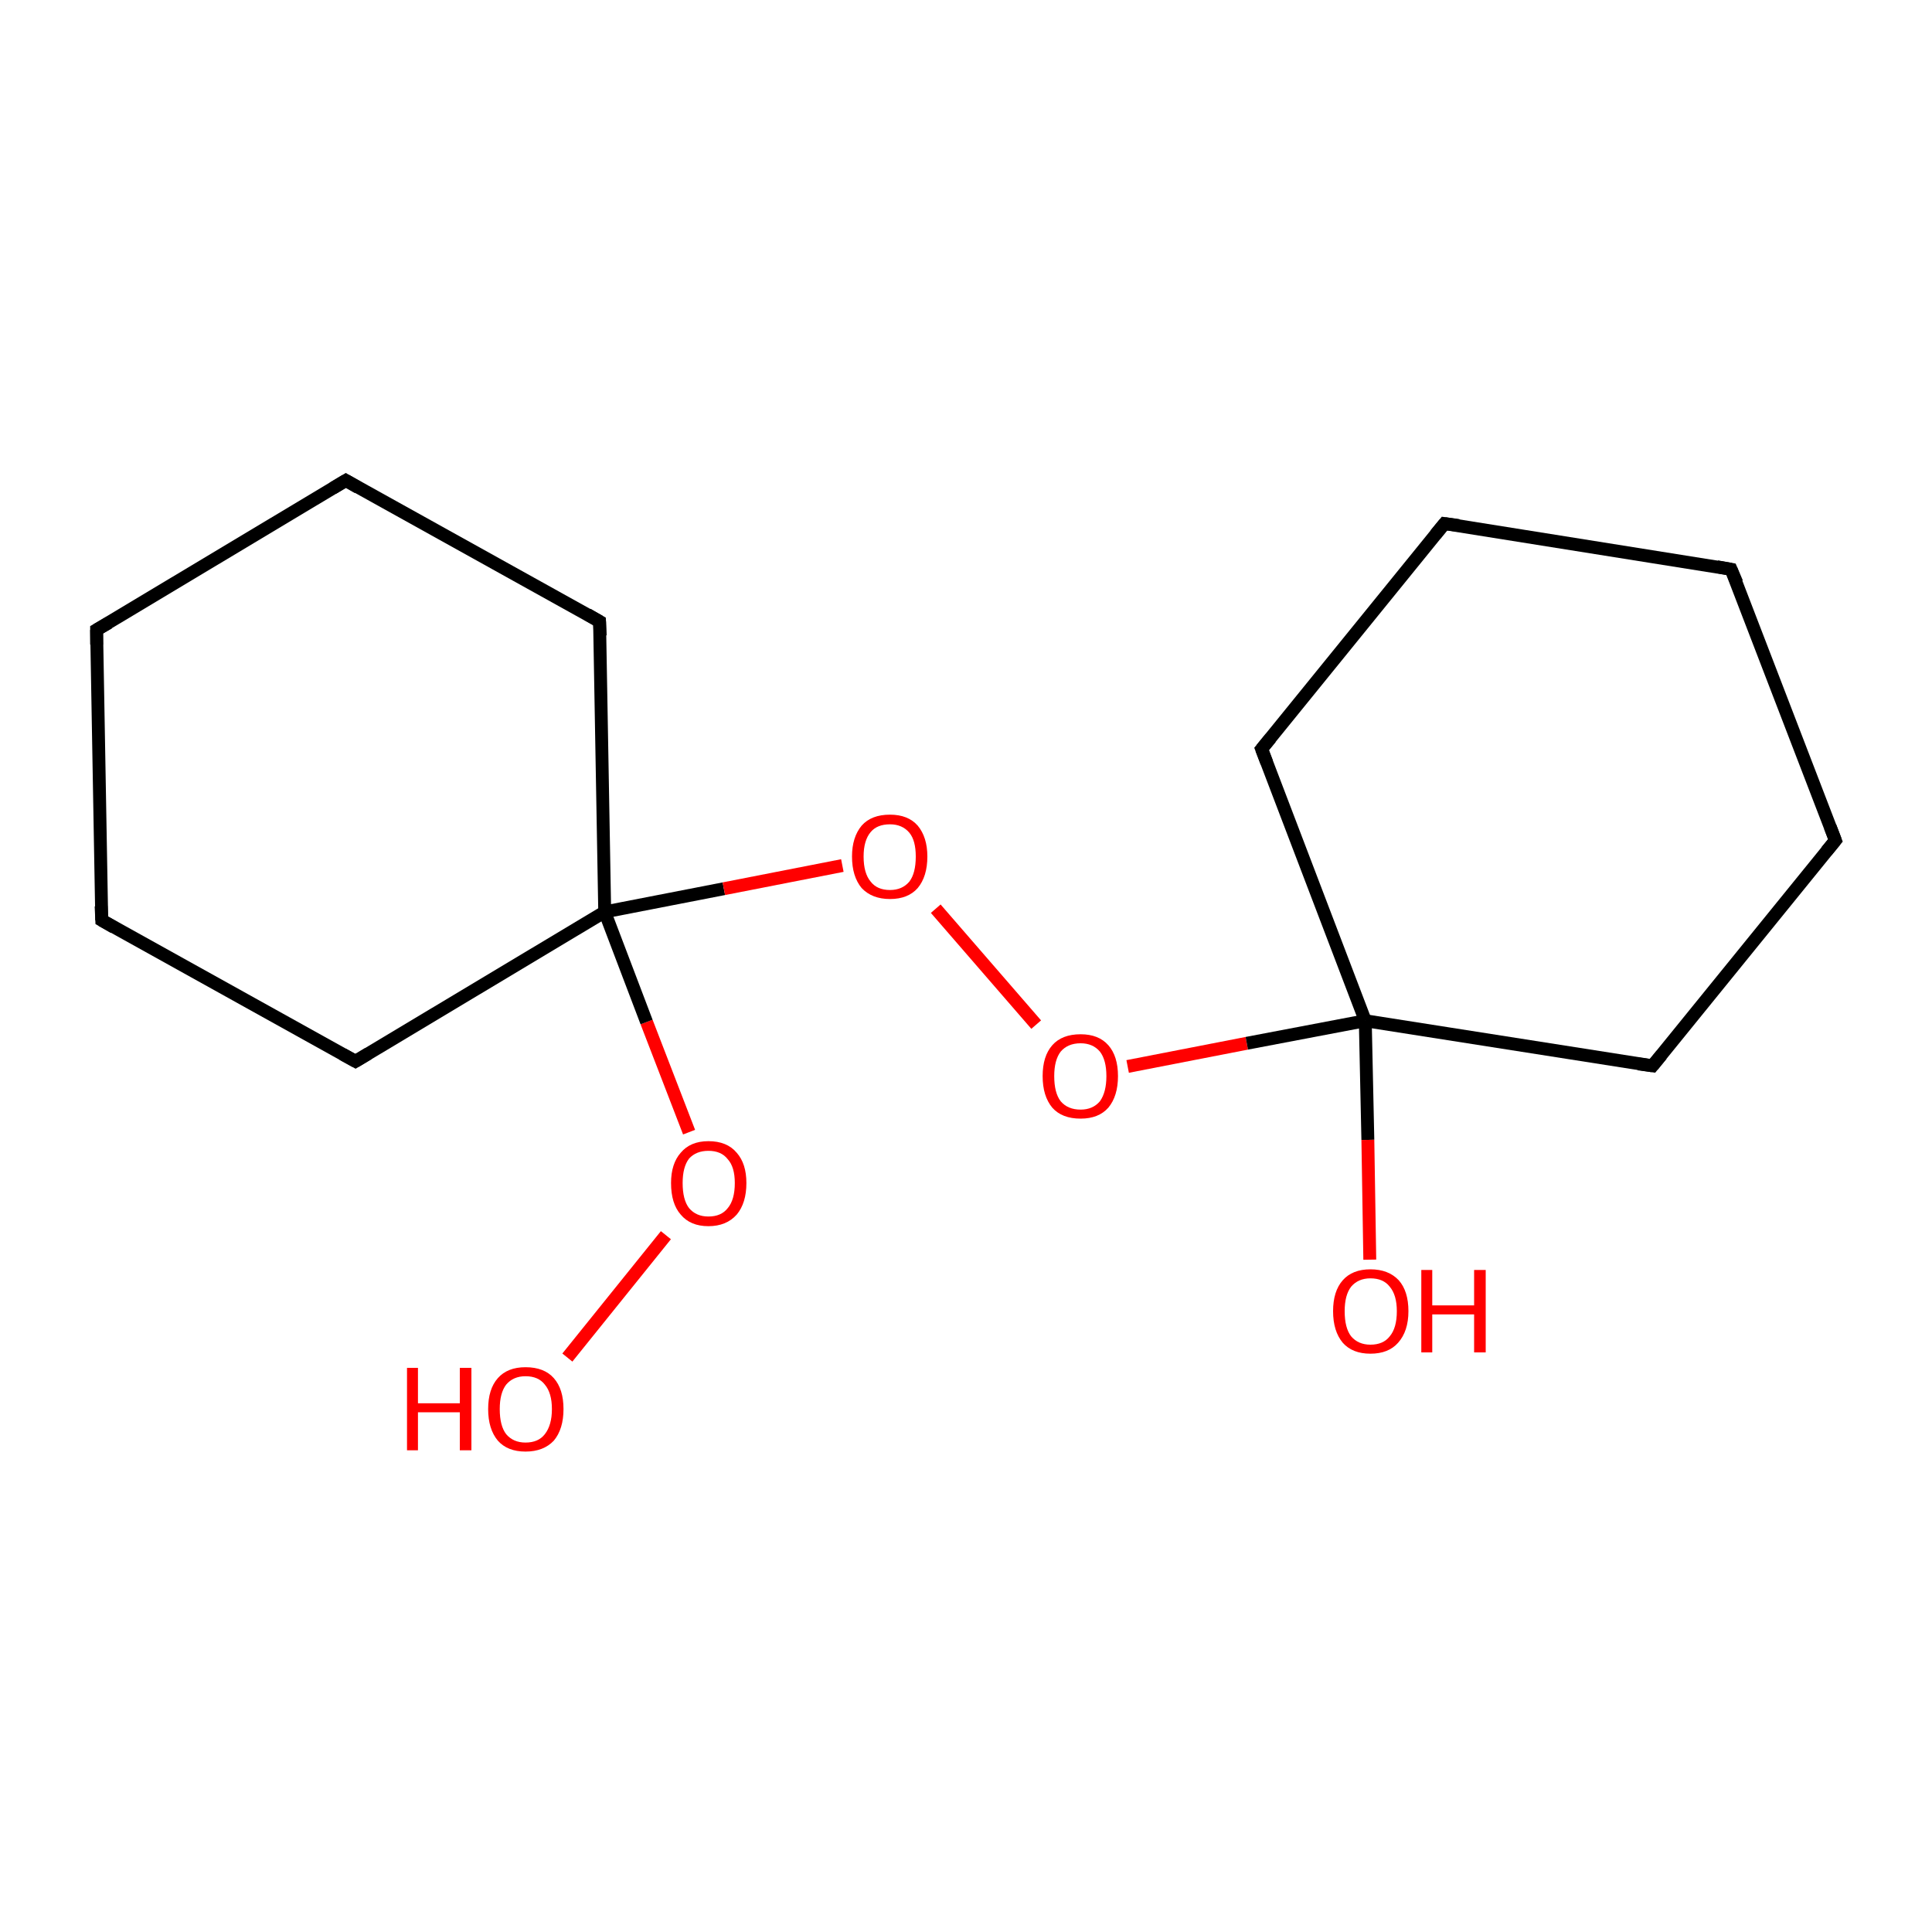<?xml version='1.0' encoding='iso-8859-1'?>
<svg version='1.1' baseProfile='full'
              xmlns='http://www.w3.org/2000/svg'
                      xmlns:rdkit='http://www.rdkit.org/xml'
                      xmlns:xlink='http://www.w3.org/1999/xlink'
                  xml:space='preserve'
width='300px' height='300px' viewBox='0 0 300 300'>
<!-- END OF HEADER -->
<rect style='opacity:1.0;fill:#FFFFFF;stroke:none' width='300.0' height='300.0' x='0.0' y='0.0'> </rect>
<path class='bond-0 atom-0 atom-1' d='M 88.1,210.8 L 103.4,191.8' style='fill:none;fill-rule:evenodd;stroke:#FF0000;stroke-width:2.0px;stroke-linecap:butt;stroke-linejoin:miter;stroke-opacity:1' />
<path class='bond-1 atom-1 atom-2' d='M 107.0,175.8 L 100.4,158.7' style='fill:none;fill-rule:evenodd;stroke:#FF0000;stroke-width:2.0px;stroke-linecap:butt;stroke-linejoin:miter;stroke-opacity:1' />
<path class='bond-1 atom-1 atom-2' d='M 100.4,158.7 L 93.9,141.6' style='fill:none;fill-rule:evenodd;stroke:#000000;stroke-width:2.0px;stroke-linecap:butt;stroke-linejoin:miter;stroke-opacity:1' />
<path class='bond-2 atom-2 atom-3' d='M 93.9,141.6 L 112.4,138.0' style='fill:none;fill-rule:evenodd;stroke:#000000;stroke-width:2.0px;stroke-linecap:butt;stroke-linejoin:miter;stroke-opacity:1' />
<path class='bond-2 atom-2 atom-3' d='M 112.4,138.0 L 130.8,134.4' style='fill:none;fill-rule:evenodd;stroke:#FF0000;stroke-width:2.0px;stroke-linecap:butt;stroke-linejoin:miter;stroke-opacity:1' />
<path class='bond-3 atom-3 atom-4' d='M 145.3,141.1 L 160.9,159.1' style='fill:none;fill-rule:evenodd;stroke:#FF0000;stroke-width:2.0px;stroke-linecap:butt;stroke-linejoin:miter;stroke-opacity:1' />
<path class='bond-4 atom-4 atom-5' d='M 175.1,165.6 L 193.6,162.0' style='fill:none;fill-rule:evenodd;stroke:#FF0000;stroke-width:2.0px;stroke-linecap:butt;stroke-linejoin:miter;stroke-opacity:1' />
<path class='bond-4 atom-4 atom-5' d='M 193.6,162.0 L 212.0,158.5' style='fill:none;fill-rule:evenodd;stroke:#000000;stroke-width:2.0px;stroke-linecap:butt;stroke-linejoin:miter;stroke-opacity:1' />
<path class='bond-5 atom-5 atom-6' d='M 212.0,158.5 L 212.4,177.0' style='fill:none;fill-rule:evenodd;stroke:#000000;stroke-width:2.0px;stroke-linecap:butt;stroke-linejoin:miter;stroke-opacity:1' />
<path class='bond-5 atom-5 atom-6' d='M 212.4,177.0 L 212.7,195.6' style='fill:none;fill-rule:evenodd;stroke:#FF0000;stroke-width:2.0px;stroke-linecap:butt;stroke-linejoin:miter;stroke-opacity:1' />
<path class='bond-6 atom-5 atom-7' d='M 212.0,158.5 L 256.6,165.5' style='fill:none;fill-rule:evenodd;stroke:#000000;stroke-width:2.0px;stroke-linecap:butt;stroke-linejoin:miter;stroke-opacity:1' />
<path class='bond-7 atom-7 atom-8' d='M 256.6,165.5 L 285.0,130.5' style='fill:none;fill-rule:evenodd;stroke:#000000;stroke-width:2.0px;stroke-linecap:butt;stroke-linejoin:miter;stroke-opacity:1' />
<path class='bond-8 atom-8 atom-9' d='M 285.0,130.5 L 268.8,88.4' style='fill:none;fill-rule:evenodd;stroke:#000000;stroke-width:2.0px;stroke-linecap:butt;stroke-linejoin:miter;stroke-opacity:1' />
<path class='bond-9 atom-9 atom-10' d='M 268.8,88.4 L 224.3,81.3' style='fill:none;fill-rule:evenodd;stroke:#000000;stroke-width:2.0px;stroke-linecap:butt;stroke-linejoin:miter;stroke-opacity:1' />
<path class='bond-10 atom-10 atom-11' d='M 224.3,81.3 L 195.9,116.3' style='fill:none;fill-rule:evenodd;stroke:#000000;stroke-width:2.0px;stroke-linecap:butt;stroke-linejoin:miter;stroke-opacity:1' />
<path class='bond-11 atom-2 atom-12' d='M 93.9,141.6 L 93.1,96.5' style='fill:none;fill-rule:evenodd;stroke:#000000;stroke-width:2.0px;stroke-linecap:butt;stroke-linejoin:miter;stroke-opacity:1' />
<path class='bond-12 atom-12 atom-13' d='M 93.1,96.5 L 53.7,74.6' style='fill:none;fill-rule:evenodd;stroke:#000000;stroke-width:2.0px;stroke-linecap:butt;stroke-linejoin:miter;stroke-opacity:1' />
<path class='bond-13 atom-13 atom-14' d='M 53.7,74.6 L 15.0,97.8' style='fill:none;fill-rule:evenodd;stroke:#000000;stroke-width:2.0px;stroke-linecap:butt;stroke-linejoin:miter;stroke-opacity:1' />
<path class='bond-14 atom-14 atom-15' d='M 15.0,97.8 L 15.8,142.9' style='fill:none;fill-rule:evenodd;stroke:#000000;stroke-width:2.0px;stroke-linecap:butt;stroke-linejoin:miter;stroke-opacity:1' />
<path class='bond-15 atom-15 atom-16' d='M 15.8,142.9 L 55.2,164.8' style='fill:none;fill-rule:evenodd;stroke:#000000;stroke-width:2.0px;stroke-linecap:butt;stroke-linejoin:miter;stroke-opacity:1' />
<path class='bond-16 atom-16 atom-2' d='M 55.2,164.8 L 93.9,141.6' style='fill:none;fill-rule:evenodd;stroke:#000000;stroke-width:2.0px;stroke-linecap:butt;stroke-linejoin:miter;stroke-opacity:1' />
<path class='bond-17 atom-11 atom-5' d='M 195.9,116.3 L 212.0,158.5' style='fill:none;fill-rule:evenodd;stroke:#000000;stroke-width:2.0px;stroke-linecap:butt;stroke-linejoin:miter;stroke-opacity:1' />
<path d='M 254.4,165.2 L 256.6,165.5 L 258.0,163.8' style='fill:none;stroke:#000000;stroke-width:2.0px;stroke-linecap:butt;stroke-linejoin:miter;stroke-miterlimit:10;stroke-opacity:1;' />
<path d='M 283.6,132.2 L 285.0,130.5 L 284.2,128.4' style='fill:none;stroke:#000000;stroke-width:2.0px;stroke-linecap:butt;stroke-linejoin:miter;stroke-miterlimit:10;stroke-opacity:1;' />
<path d='M 269.7,90.5 L 268.8,88.4 L 266.6,88.0' style='fill:none;stroke:#000000;stroke-width:2.0px;stroke-linecap:butt;stroke-linejoin:miter;stroke-miterlimit:10;stroke-opacity:1;' />
<path d='M 226.5,81.6 L 224.3,81.3 L 222.9,83.0' style='fill:none;stroke:#000000;stroke-width:2.0px;stroke-linecap:butt;stroke-linejoin:miter;stroke-miterlimit:10;stroke-opacity:1;' />
<path d='M 197.3,114.6 L 195.9,116.3 L 196.7,118.4' style='fill:none;stroke:#000000;stroke-width:2.0px;stroke-linecap:butt;stroke-linejoin:miter;stroke-miterlimit:10;stroke-opacity:1;' />
<path d='M 93.2,98.7 L 93.1,96.5 L 91.2,95.4' style='fill:none;stroke:#000000;stroke-width:2.0px;stroke-linecap:butt;stroke-linejoin:miter;stroke-miterlimit:10;stroke-opacity:1;' />
<path d='M 55.6,75.7 L 53.7,74.6 L 51.7,75.8' style='fill:none;stroke:#000000;stroke-width:2.0px;stroke-linecap:butt;stroke-linejoin:miter;stroke-miterlimit:10;stroke-opacity:1;' />
<path d='M 16.9,96.7 L 15.0,97.8 L 15.0,100.1' style='fill:none;stroke:#000000;stroke-width:2.0px;stroke-linecap:butt;stroke-linejoin:miter;stroke-miterlimit:10;stroke-opacity:1;' />
<path d='M 15.7,140.7 L 15.8,142.9 L 17.7,144.0' style='fill:none;stroke:#000000;stroke-width:2.0px;stroke-linecap:butt;stroke-linejoin:miter;stroke-miterlimit:10;stroke-opacity:1;' />
<path d='M 53.2,163.7 L 55.2,164.8 L 57.2,163.6' style='fill:none;stroke:#000000;stroke-width:2.0px;stroke-linecap:butt;stroke-linejoin:miter;stroke-miterlimit:10;stroke-opacity:1;' />
<path class='atom-0' d='M 63.2 212.4
L 64.9 212.4
L 64.9 217.9
L 71.4 217.9
L 71.4 212.4
L 73.2 212.4
L 73.2 225.2
L 71.4 225.2
L 71.4 219.3
L 64.9 219.3
L 64.9 225.2
L 63.2 225.2
L 63.2 212.4
' fill='#FF0000'/>
<path class='atom-0' d='M 75.8 218.8
Q 75.8 215.7, 77.3 214.0
Q 78.8 212.3, 81.6 212.3
Q 84.5 212.3, 86.0 214.0
Q 87.5 215.7, 87.5 218.8
Q 87.5 221.9, 86.0 223.7
Q 84.4 225.4, 81.6 225.4
Q 78.8 225.4, 77.3 223.7
Q 75.8 221.9, 75.8 218.8
M 81.6 224.0
Q 83.6 224.0, 84.6 222.7
Q 85.7 221.3, 85.7 218.8
Q 85.7 216.3, 84.6 215.0
Q 83.6 213.7, 81.6 213.7
Q 79.7 213.7, 78.6 215.0
Q 77.6 216.3, 77.6 218.8
Q 77.6 221.4, 78.6 222.7
Q 79.7 224.0, 81.6 224.0
' fill='#FF0000'/>
<path class='atom-1' d='M 104.2 183.7
Q 104.2 180.7, 105.7 179.0
Q 107.2 177.2, 110.0 177.2
Q 112.9 177.2, 114.4 179.0
Q 115.9 180.7, 115.9 183.7
Q 115.9 186.8, 114.4 188.6
Q 112.8 190.4, 110.0 190.4
Q 107.2 190.4, 105.7 188.6
Q 104.2 186.9, 104.2 183.7
M 110.0 188.9
Q 112.0 188.9, 113.0 187.6
Q 114.1 186.3, 114.1 183.7
Q 114.1 181.2, 113.0 180.0
Q 112.0 178.7, 110.0 178.7
Q 108.1 178.7, 107.0 179.9
Q 106.0 181.2, 106.0 183.7
Q 106.0 186.3, 107.0 187.6
Q 108.1 188.9, 110.0 188.9
' fill='#FF0000'/>
<path class='atom-3' d='M 132.3 133.0
Q 132.3 130.0, 133.8 128.2
Q 135.3 126.5, 138.2 126.5
Q 141.0 126.5, 142.5 128.2
Q 144.0 130.0, 144.0 133.0
Q 144.0 136.1, 142.5 137.9
Q 141.0 139.6, 138.2 139.6
Q 135.4 139.6, 133.8 137.9
Q 132.3 136.1, 132.3 133.0
M 138.2 138.2
Q 140.1 138.2, 141.2 136.9
Q 142.2 135.6, 142.2 133.0
Q 142.2 130.5, 141.2 129.3
Q 140.1 128.0, 138.2 128.0
Q 136.2 128.0, 135.2 129.2
Q 134.1 130.5, 134.1 133.0
Q 134.1 135.6, 135.2 136.9
Q 136.2 138.2, 138.2 138.2
' fill='#FF0000'/>
<path class='atom-4' d='M 161.9 167.1
Q 161.9 164.0, 163.4 162.3
Q 164.9 160.6, 167.8 160.6
Q 170.6 160.6, 172.1 162.3
Q 173.6 164.0, 173.6 167.1
Q 173.6 170.2, 172.1 172.0
Q 170.6 173.7, 167.8 173.7
Q 164.9 173.7, 163.4 172.0
Q 161.9 170.2, 161.9 167.1
M 167.8 172.3
Q 169.7 172.3, 170.8 171.0
Q 171.8 169.6, 171.8 167.1
Q 171.8 164.6, 170.8 163.3
Q 169.7 162.0, 167.8 162.0
Q 165.8 162.0, 164.7 163.3
Q 163.7 164.6, 163.7 167.1
Q 163.7 169.7, 164.7 171.0
Q 165.8 172.3, 167.8 172.3
' fill='#FF0000'/>
<path class='atom-6' d='M 207.0 203.6
Q 207.0 200.5, 208.5 198.8
Q 210.0 197.1, 212.8 197.1
Q 215.6 197.1, 217.2 198.8
Q 218.7 200.5, 218.7 203.6
Q 218.7 206.7, 217.1 208.5
Q 215.6 210.2, 212.8 210.2
Q 210.0 210.2, 208.5 208.5
Q 207.0 206.7, 207.0 203.6
M 212.8 208.8
Q 214.8 208.8, 215.8 207.5
Q 216.9 206.2, 216.9 203.6
Q 216.9 201.1, 215.8 199.8
Q 214.8 198.5, 212.8 198.5
Q 210.9 198.5, 209.8 199.8
Q 208.8 201.1, 208.8 203.6
Q 208.8 206.2, 209.8 207.5
Q 210.9 208.8, 212.8 208.8
' fill='#FF0000'/>
<path class='atom-6' d='M 220.7 197.2
L 222.4 197.2
L 222.4 202.7
L 228.9 202.7
L 228.9 197.2
L 230.7 197.2
L 230.7 210.0
L 228.9 210.0
L 228.9 204.1
L 222.4 204.1
L 222.4 210.0
L 220.7 210.0
L 220.7 197.2
' fill='#FF0000'/>
</svg>
